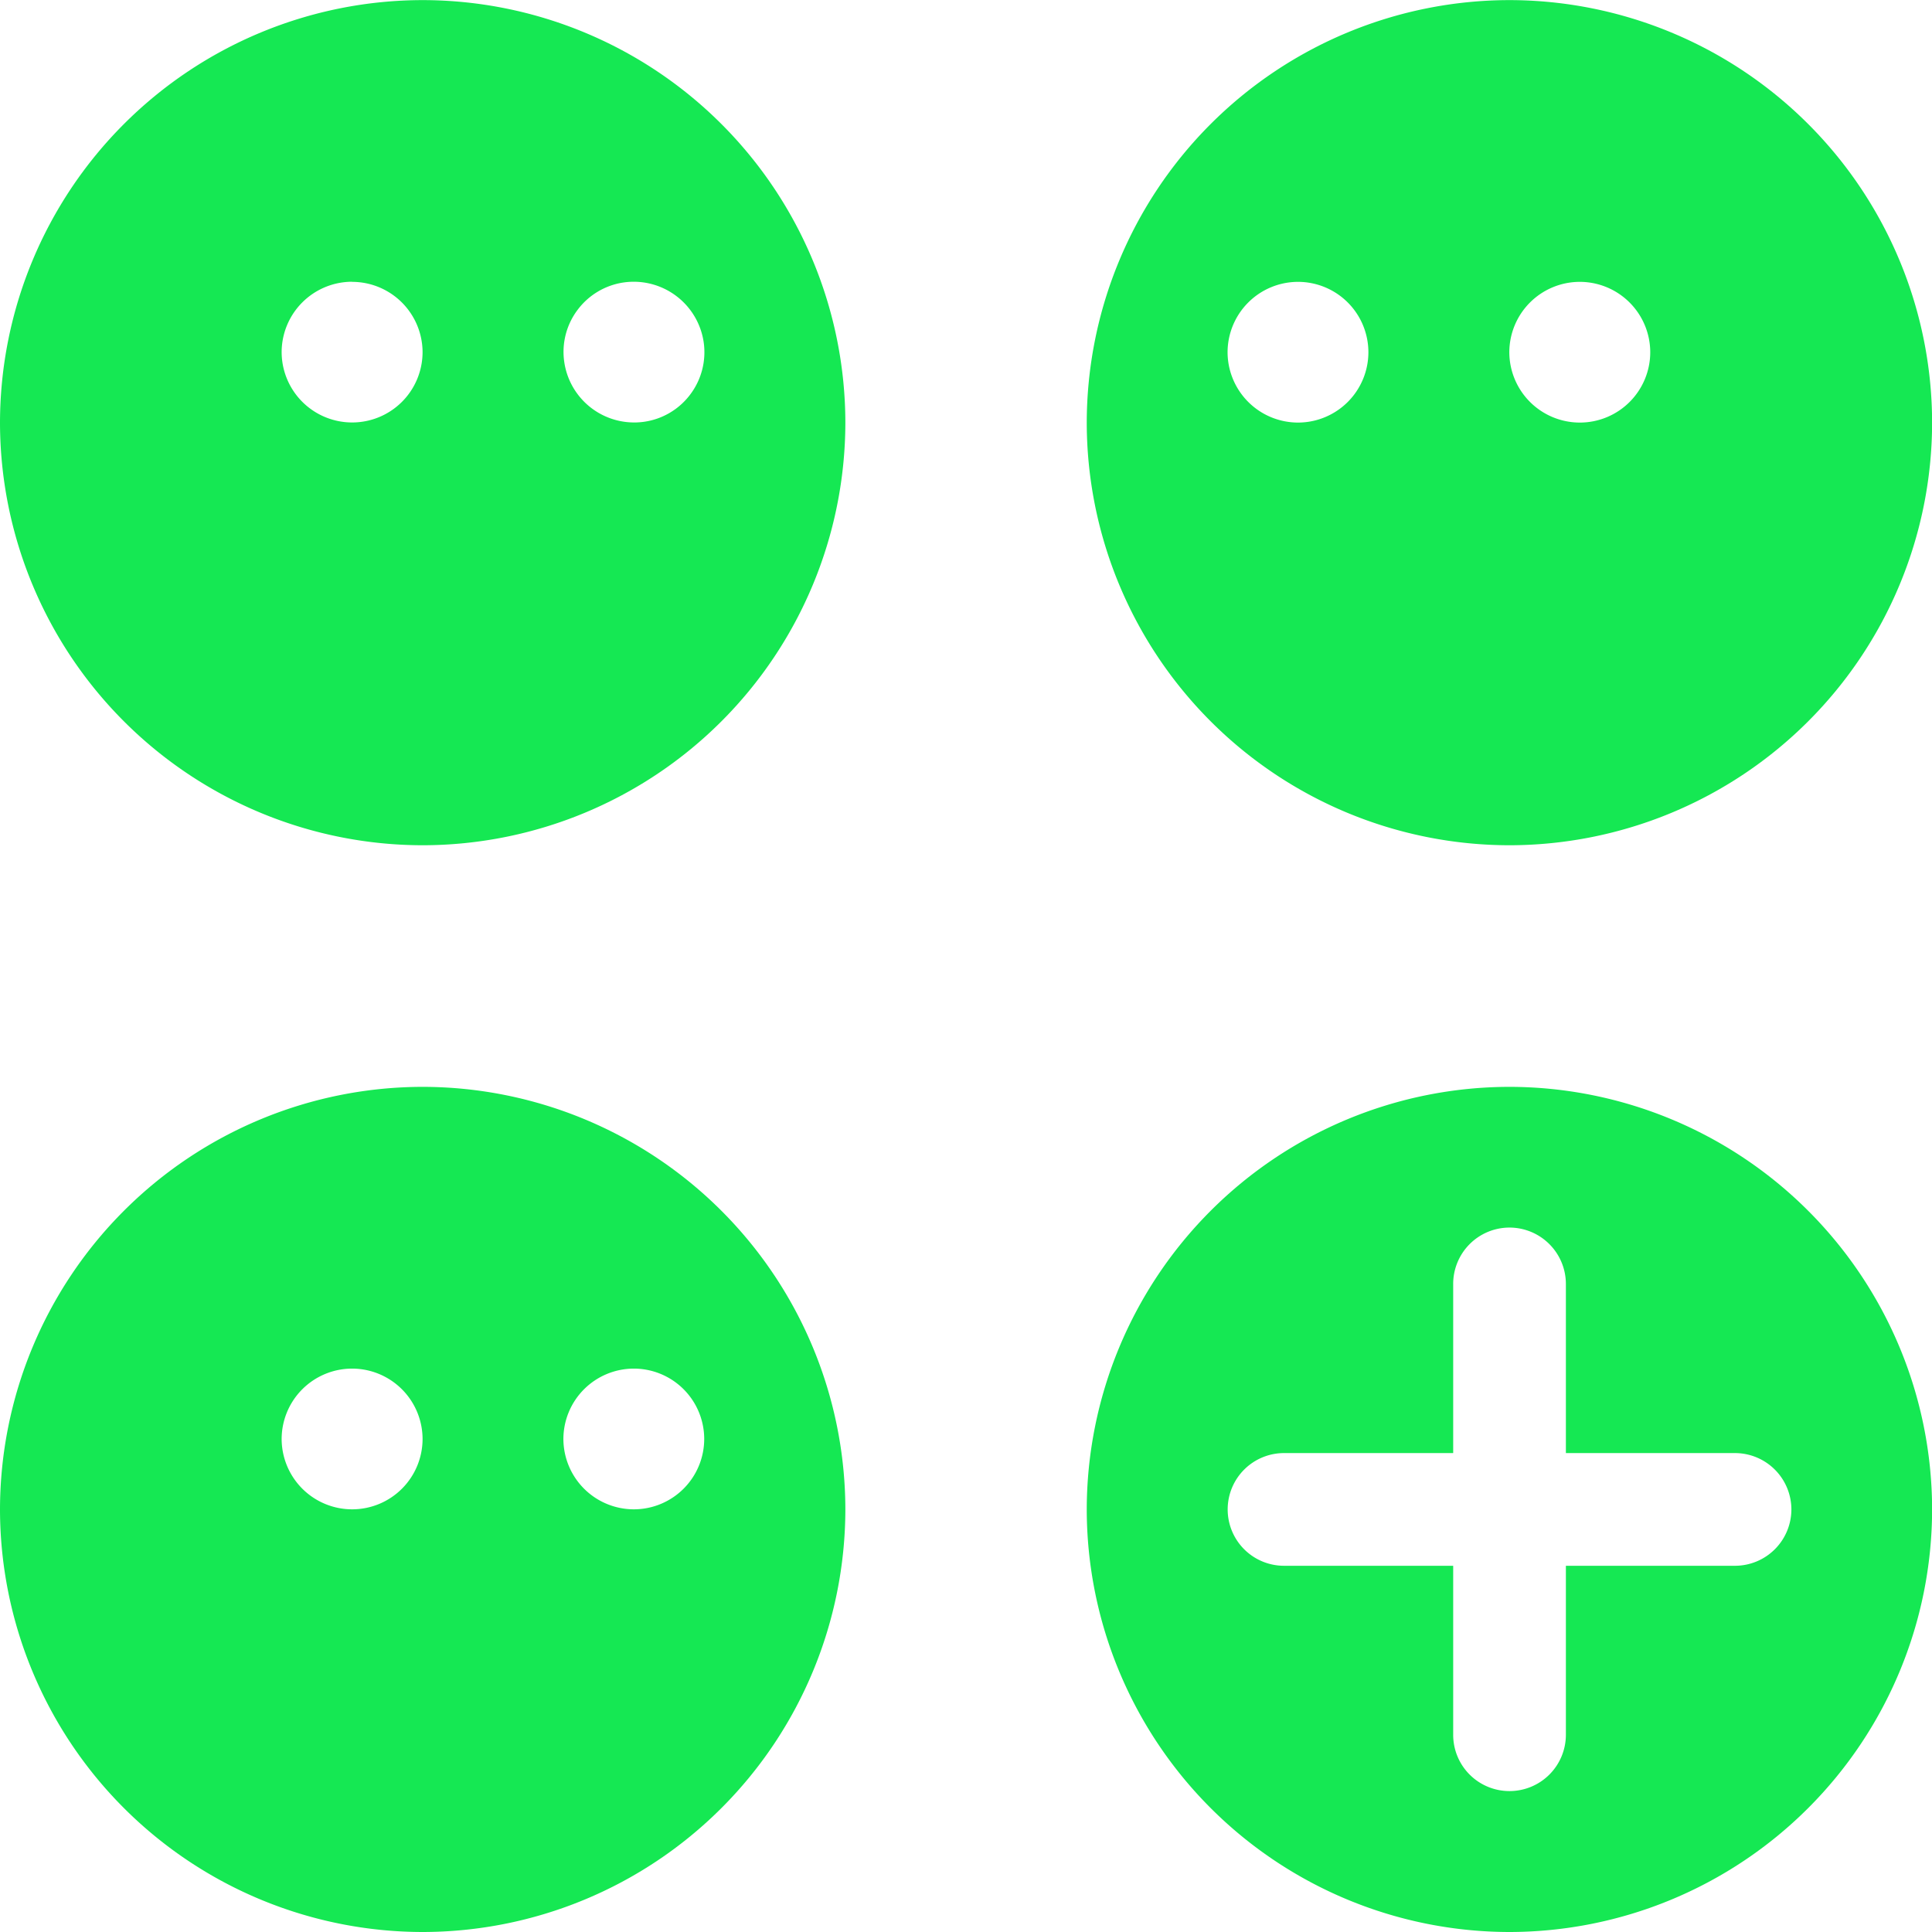 <svg data-name="social icon_on" xmlns="http://www.w3.org/2000/svg" width="18" height="18" viewBox="0 0 18 18">
    <defs>
        <clipPath id="fa4e4fnf6a">
            <path data-name="사각형 18549" style="fill:none" d="M0 0h18v18H0z"/>
        </clipPath>
    </defs>
    <g data-name="그룹 6854" style="clip-path:url(#fa4e4fnf6a)">
        <path data-name="빼기 16" d="M-2875.063-1781.125a3.942 3.942 0 0 1-3.937-3.937 3.942 3.942 0 0 1 3.938-3.937 3.942 3.942 0 0 1 3.938 3.938 3.942 3.942 0 0 1-3.939 3.936zm1.97-5.25a.667.667 0 0 0-.092.006.653.653 0 0 0-.433.255.65.65 0 0 0-.125.486.658.658 0 0 0 .649.564.633.633 0 0 0 .092-.006.651.651 0 0 0 .433-.255.653.653 0 0 0 .125-.487.659.659 0 0 0-.648-.563zm-2.626 0a.657.657 0 0 0-.657.656.657.657 0 0 0 .657.655.656.656 0 0 0 .656-.655.657.657 0 0 0-.656-.655z" transform="translate(2879 1789)" style="fill:#15e853;stroke:transparent;stroke-miterlimit:10"/>
        <path data-name="빼기 15" d="M-2875.063-1781.125a3.942 3.942 0 0 1-3.937-3.937 3.942 3.942 0 0 1 3.938-3.937 3.942 3.942 0 0 1 3.938 3.938 3.942 3.942 0 0 1-3.939 3.936zm.657-5.249a.657.657 0 0 0-.657.656.657.657 0 0 0 .657.655.656.656 0 0 0 .656-.655.657.657 0 0 0-.656-.656zm-2.625 0a.657.657 0 0 0-.657.656.657.657 0 0 0 .657.655.656.656 0 0 0 .655-.655.656.656 0 0 0-.655-.656z" transform="translate(2889.125 1789)" style="fill:#15e853;stroke:transparent;stroke-miterlimit:10"/>
        <path data-name="빼기 17" d="M-2875.063-1781.125a3.942 3.942 0 0 1-3.937-3.937 3.942 3.942 0 0 1 3.938-3.937 3.942 3.942 0 0 1 3.938 3.938 3.942 3.942 0 0 1-3.939 3.936zm1.969-5.249a.657.657 0 0 0-.657.656.657.657 0 0 0 .657.655.656.656 0 0 0 .655-.655.656.656 0 0 0-.655-.656zm-2.625 0a.657.657 0 0 0-.657.656.657.657 0 0 0 .657.655.656.656 0 0 0 .656-.655.657.657 0 0 0-.656-.656z" transform="translate(2879 1799.125)" style="fill:#15e853;stroke:transparent;stroke-miterlimit:10"/>
        <path data-name="빼기 14" d="M-2875.063-1781.125a3.942 3.942 0 0 1-3.937-3.937 3.942 3.942 0 0 1 3.938-3.937 3.942 3.942 0 0 1 3.938 3.938 3.942 3.942 0 0 1-3.939 3.936zm-2.1-4.462a.525.525 0 0 0-.524.525.525.525 0 0 0 .524.525h1.577v1.575a.524.524 0 0 0 .524.524.525.525 0 0 0 .526-.524v-1.575h1.575a.526.526 0 0 0 .526-.525.526.526 0 0 0-.526-.525h-1.575v-1.575a.526.526 0 0 0-.526-.526.525.525 0 0 0-.524.526v1.575z" transform="translate(2889.125 1799.125)" style="fill:#15e853;stroke:transparent;stroke-miterlimit:10"/>
    </g>
</svg>
